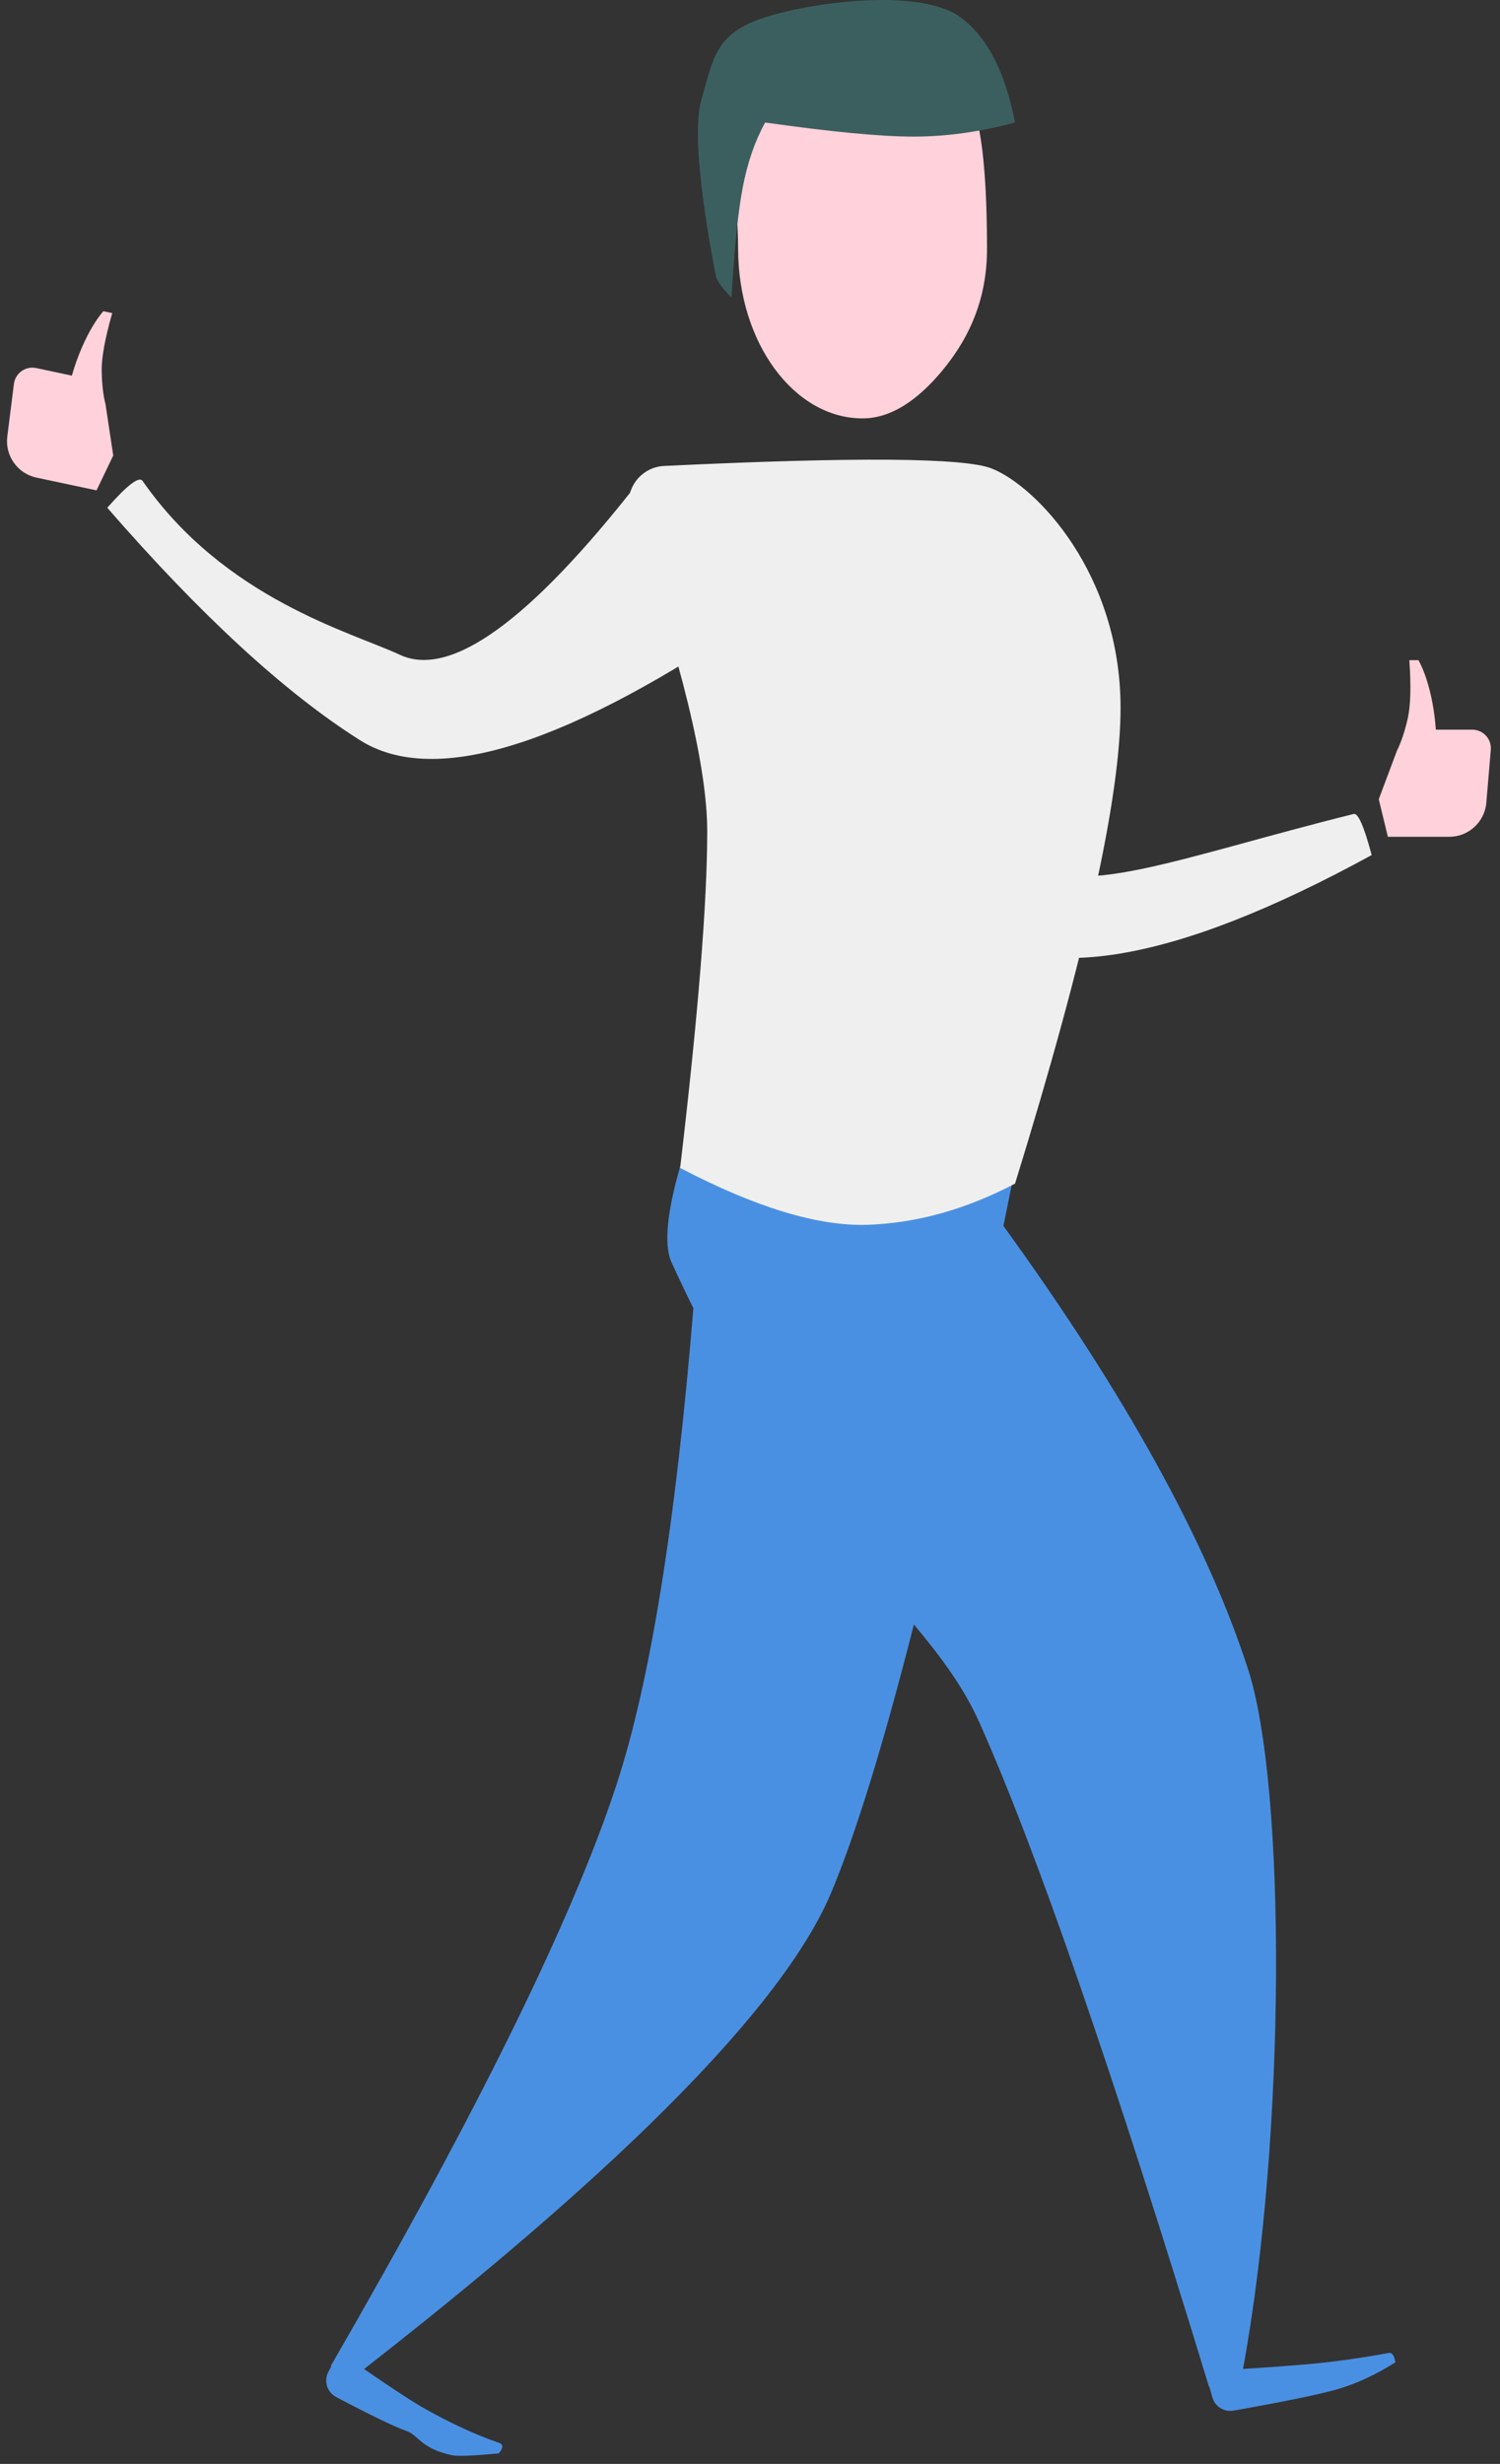 <?xml version="1.0" encoding="UTF-8"?>
<svg width="137px" height="225px" viewBox="0 0 137 225" version="1.1" xmlns="http://www.w3.org/2000/svg" xmlns:xlink="http://www.w3.org/1999/xlink">
    <rect x="0" y="0" width="137" height="225" fill="#333333" stroke="none"/>
    <!-- Generator: Sketch 52.6 (67491) - http://www.bohemiancoding.com/sketch -->
    <title>Group 2</title>
    <desc>Created with Sketch.</desc>
    <g id="Page-1" stroke="none" stroke-width="1" fill="none" fill-rule="evenodd">
        <g id="kehuja6_aktiivinen" transform="translate(-157, -75)">
            <g id="Group-2" transform="translate(156, 75)">
                <path d="M114.529,216.329 C118.149,216.096 120.663,215.898 122.072,215.734 C125.791,215.301 127.695,214.874 127.88,214.865 C128.171,214.85 128.358,215.138 128.442,215.728 C126.643,216.867 124.854,217.691 123.076,218.201 C121.466,218.663 118.329,219.307 113.663,220.134 C112.806,220.286 111.972,219.766 111.732,218.929 L111.448,217.937 C111.438,217.942 111.428,217.946 111.419,217.95 C102.683,189.289 95.705,169.098 90.486,157.375 C89.025,154.093 86.962,151.327 84.468,148.347 C81.678,159.323 79.159,167.486 76.912,172.839 C71.256,186.31 48.724,205.031 34.254,216.337 C36.94,218.194 38.83,219.425 39.924,220.031 C44.255,222.428 46.517,223.012 46.708,223.132 C46.977,223.302 46.926,223.605 46.554,224.042 C44.213,224.262 42.787,224.317 42.278,224.207 C39.43,223.594 39.248,222.404 38.141,222.001 C36.924,221.558 34.776,220.521 31.698,218.89 C30.868,218.45 30.552,217.422 30.991,216.592 L31.269,216.067 C31.248,216.065 31.227,216.062 31.207,216.06 C44.635,192.832 53.341,175.119 57.325,162.922 C60.391,153.537 62.726,139.051 64.329,119.465 C63.666,118.132 63.001,116.739 62.334,115.28 C61.586,113.643 61.926,110.46 63.355,105.733 L65.317,105.166 C65.406,103.632 65.491,102.073 65.572,100.49 L77.123,101.755 L83.485,99.917 C84.226,100.848 84.956,101.773 85.673,102.692 L94.319,103.639 C93.754,106.488 93.196,109.257 92.646,111.948 C103.784,127.325 111.231,140.818 114.988,152.426 C118.482,163.224 118.464,194.944 114.529,216.329 Z" id="Combined-Shape" fill="#4A90E2"></path>
                <path d="M58.604,47.068 C63.263,60.408 65.593,70.022 65.593,75.91 C65.593,82.411 64.768,92.659 63.12,106.654 C70.016,110.26 75.713,111.99 80.209,111.847 C84.705,111.703 89.205,110.449 93.708,108.085 C100.132,87.306 103.344,72.827 103.344,64.648 C103.344,52.379 95.646,44.389 91.571,42.781 C89.067,41.793 79.094,41.716 61.652,42.55 L61.652,42.55 C59.776,42.64 58.328,44.233 58.418,46.109 C58.434,46.436 58.497,46.759 58.604,47.068 Z" id="Path-15" fill="#EFEFEF"></path>
                <path d="M49.988,23.693 C31.608,34.543 22.93,43.982 23.954,52.009 C24.977,60.037 28.139,70.002 33.438,81.905 C36.103,81.121 37.297,80.492 37.021,80.017 C30.422,68.658 32.563,56.92 32.563,52.009 C32.563,46.912 40.361,42.559 55.955,38.951 L49.988,23.693 Z" id="Path-16" fill="#EFEFEF" transform="translate(39.914, 52.799) scale(-1, 1) rotate(-115) translate(-39.914, -52.799) "></path>
                <path d="M106.708,42.646 C88.328,54.803 79.65,65.379 80.674,74.374 C81.698,83.368 92.365,90.269 112.676,95.076 C113.905,92.68 114.335,91.384 113.967,91.188 C99.497,83.479 89.284,79.876 89.284,74.374 C89.284,68.662 95.092,58.086 106.708,42.646 Z" id="Path-16" fill="#EFEFEF" transform="translate(97.344, 68.861) rotate(-42) translate(-97.344, -68.861) "></path>
                <path d="M126.926,72.984 L128.59,68.548 C128.971,67.783 129.297,66.813 129.566,65.637 C129.836,64.461 129.887,62.676 129.719,60.283 L130.552,60.283 C130.964,61.037 131.31,61.974 131.59,63.094 C131.87,64.214 132.053,65.394 132.139,66.633 L135.466,66.633 C136.405,66.633 137.166,67.394 137.166,68.333 C137.166,68.381 137.164,68.429 137.16,68.477 L136.751,73.302 C136.602,75.062 135.13,76.415 133.363,76.415 L127.758,76.415 L126.926,72.984 Z" id="Path-11" fill="#FFD1DB"></path>
                <g id="Group" transform="translate(64.741, 0)">
                    <path d="M15.041,38.208 C18.016,38.208 20.596,36.021 22.622,33.471 C24.871,30.639 26.407,27.212 26.407,22.708 C26.407,19.254 26.278,11.812 24.878,9.236 C22.807,5.426 18.786,7.209 15.041,7.209 C11.85,7.209 6.702,6.348 4.638,9.236 C2.641,12.029 3.675,18.5 3.675,22.708 C3.675,31.268 8.764,38.208 15.041,38.208 Z" id="Oval" fill="#FFD1DB"></path>
                    <path d="M3.068,27.17 C3.326,22.689 3.67,19.326 4.102,17.083 C4.533,14.839 5.213,12.874 6.142,11.188 C12.211,12.047 16.732,12.476 19.706,12.476 C22.679,12.476 25.765,12.047 28.963,11.188 C28.074,6.566 26.417,3.363 23.99,1.579 C20.351,-1.097 10.667,0.133 6.142,1.579 C1.617,3.025 1.437,5.226 0.308,9.146 C-0.82,13.066 1.506,24.425 1.619,25.123 C1.695,25.589 2.177,26.271 3.068,27.17 Z" id="Path-20" fill="#3B5F5F"></path>
                </g>
                <path d="M2.179,40.634 L3.844,36.199 C4.225,35.434 4.55,34.463 4.82,33.287 C5.089,32.111 5.14,30.326 4.973,27.933 L5.805,27.933 C6.217,28.688 6.563,29.625 6.843,30.745 C7.123,31.864 7.306,33.044 7.392,34.284 L10.719,34.284 C11.658,34.284 12.419,35.045 12.419,35.984 C12.419,36.032 12.417,36.079 12.413,36.127 L12.005,40.952 C11.856,42.713 10.383,44.066 8.617,44.066 L3.011,44.066 L2.179,40.634 Z" id="Path-11" fill="#FFD1DB" transform="translate(7.299, 35.999) scale(-1, 1) rotate(-12) translate(-7.299, -35.999) "></path>
            </g>
        </g>
    </g>
</svg>